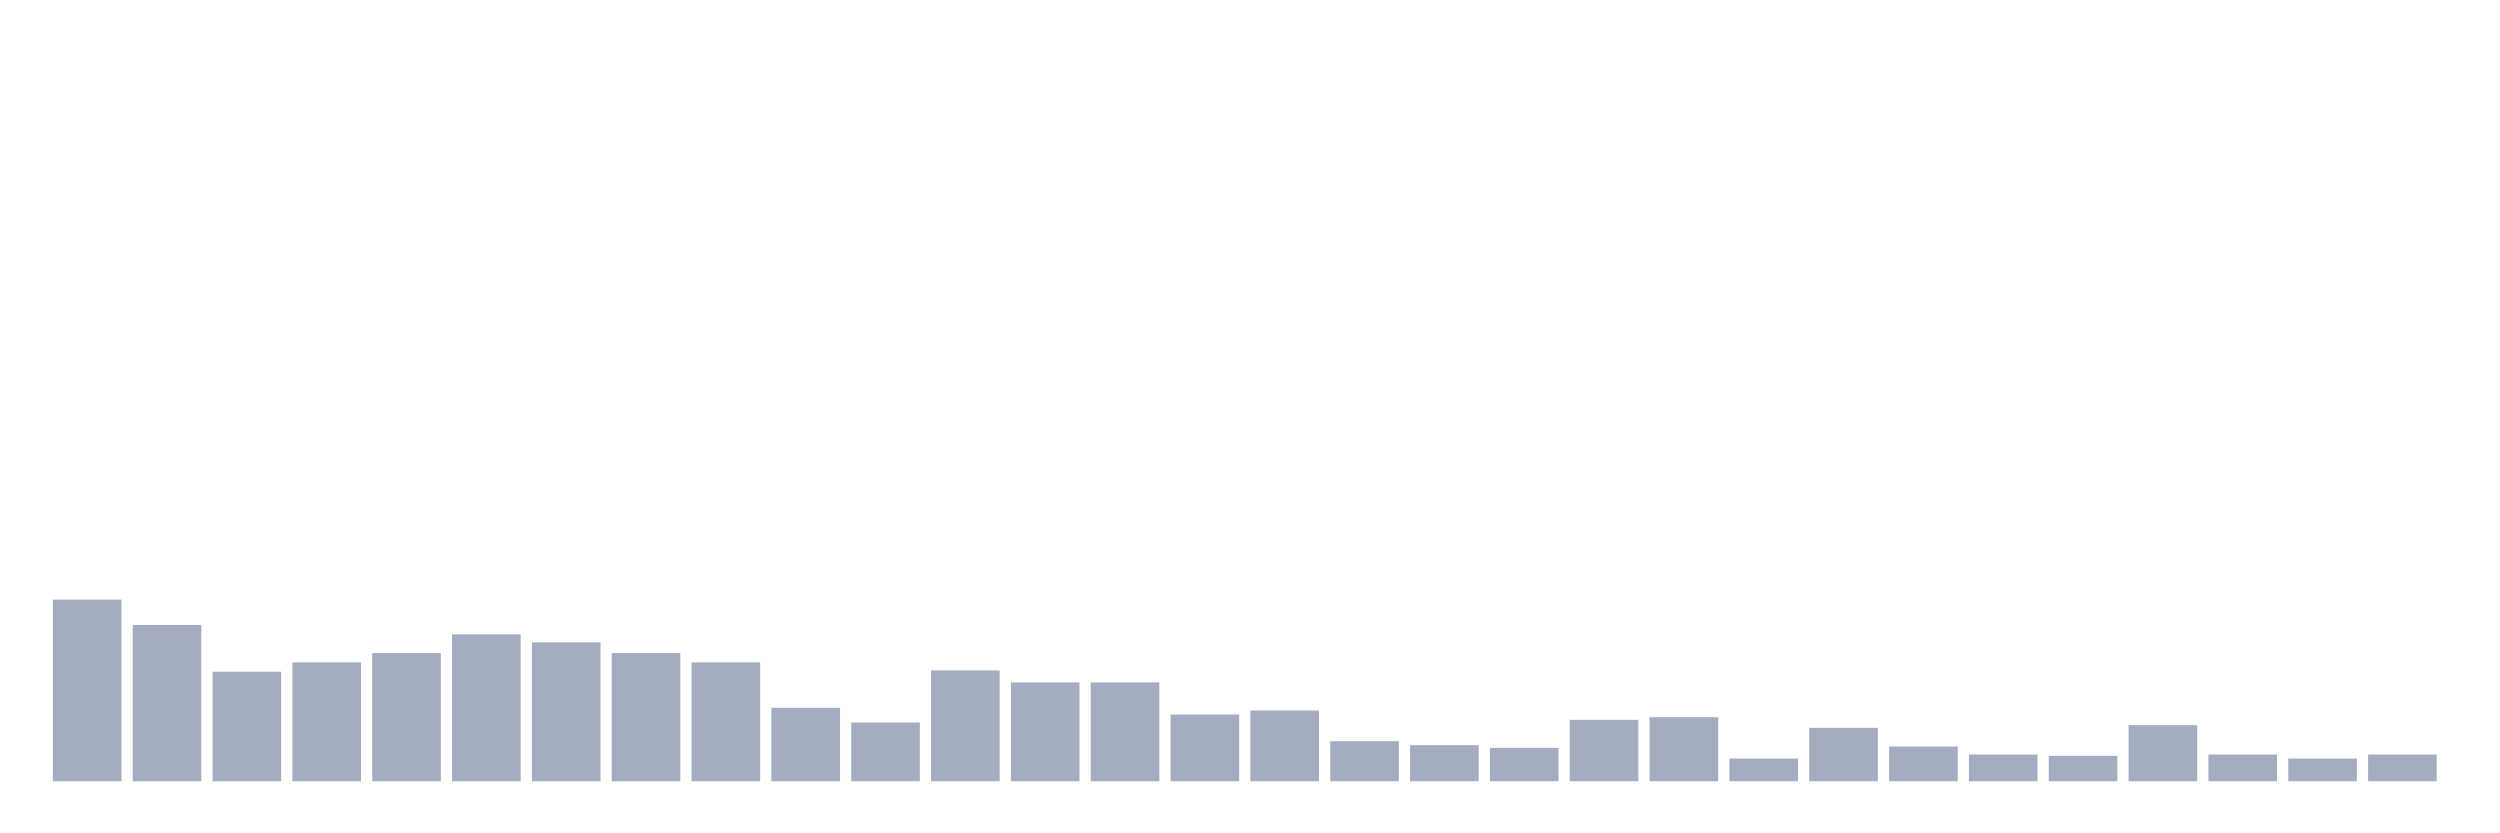 <svg xmlns="http://www.w3.org/2000/svg" viewBox="0 0 480 160"><g transform="translate(10,10)"><rect class="bar" x="0.153" width="13.175" y="105.128" height="34.872" fill="rgb(164,173,192)"></rect><rect class="bar" x="15.482" width="13.175" y="110" height="30" fill="rgb(164,173,192)"></rect><rect class="bar" x="30.81" width="13.175" y="118.974" height="21.026" fill="rgb(164,173,192)"></rect><rect class="bar" x="46.138" width="13.175" y="117.179" height="22.821" fill="rgb(164,173,192)"></rect><rect class="bar" x="61.466" width="13.175" y="115.385" height="24.615" fill="rgb(164,173,192)"></rect><rect class="bar" x="76.794" width="13.175" y="111.795" height="28.205" fill="rgb(164,173,192)"></rect><rect class="bar" x="92.123" width="13.175" y="113.333" height="26.667" fill="rgb(164,173,192)"></rect><rect class="bar" x="107.451" width="13.175" y="115.385" height="24.615" fill="rgb(164,173,192)"></rect><rect class="bar" x="122.779" width="13.175" y="117.179" height="22.821" fill="rgb(164,173,192)"></rect><rect class="bar" x="138.107" width="13.175" y="125.897" height="14.103" fill="rgb(164,173,192)"></rect><rect class="bar" x="153.436" width="13.175" y="128.718" height="11.282" fill="rgb(164,173,192)"></rect><rect class="bar" x="168.764" width="13.175" y="118.718" height="21.282" fill="rgb(164,173,192)"></rect><rect class="bar" x="184.092" width="13.175" y="121.026" height="18.974" fill="rgb(164,173,192)"></rect><rect class="bar" x="199.42" width="13.175" y="121.026" height="18.974" fill="rgb(164,173,192)"></rect><rect class="bar" x="214.748" width="13.175" y="127.179" height="12.821" fill="rgb(164,173,192)"></rect><rect class="bar" x="230.077" width="13.175" y="126.41" height="13.59" fill="rgb(164,173,192)"></rect><rect class="bar" x="245.405" width="13.175" y="132.308" height="7.692" fill="rgb(164,173,192)"></rect><rect class="bar" x="260.733" width="13.175" y="133.077" height="6.923" fill="rgb(164,173,192)"></rect><rect class="bar" x="276.061" width="13.175" y="133.59" height="6.41" fill="rgb(164,173,192)"></rect><rect class="bar" x="291.39" width="13.175" y="128.205" height="11.795" fill="rgb(164,173,192)"></rect><rect class="bar" x="306.718" width="13.175" y="127.692" height="12.308" fill="rgb(164,173,192)"></rect><rect class="bar" x="322.046" width="13.175" y="135.641" height="4.359" fill="rgb(164,173,192)"></rect><rect class="bar" x="337.374" width="13.175" y="129.744" height="10.256" fill="rgb(164,173,192)"></rect><rect class="bar" x="352.702" width="13.175" y="133.333" height="6.667" fill="rgb(164,173,192)"></rect><rect class="bar" x="368.031" width="13.175" y="134.872" height="5.128" fill="rgb(164,173,192)"></rect><rect class="bar" x="383.359" width="13.175" y="135.128" height="4.872" fill="rgb(164,173,192)"></rect><rect class="bar" x="398.687" width="13.175" y="129.231" height="10.769" fill="rgb(164,173,192)"></rect><rect class="bar" x="414.015" width="13.175" y="134.872" height="5.128" fill="rgb(164,173,192)"></rect><rect class="bar" x="429.344" width="13.175" y="135.641" height="4.359" fill="rgb(164,173,192)"></rect><rect class="bar" x="444.672" width="13.175" y="134.872" height="5.128" fill="rgb(164,173,192)"></rect></g></svg>